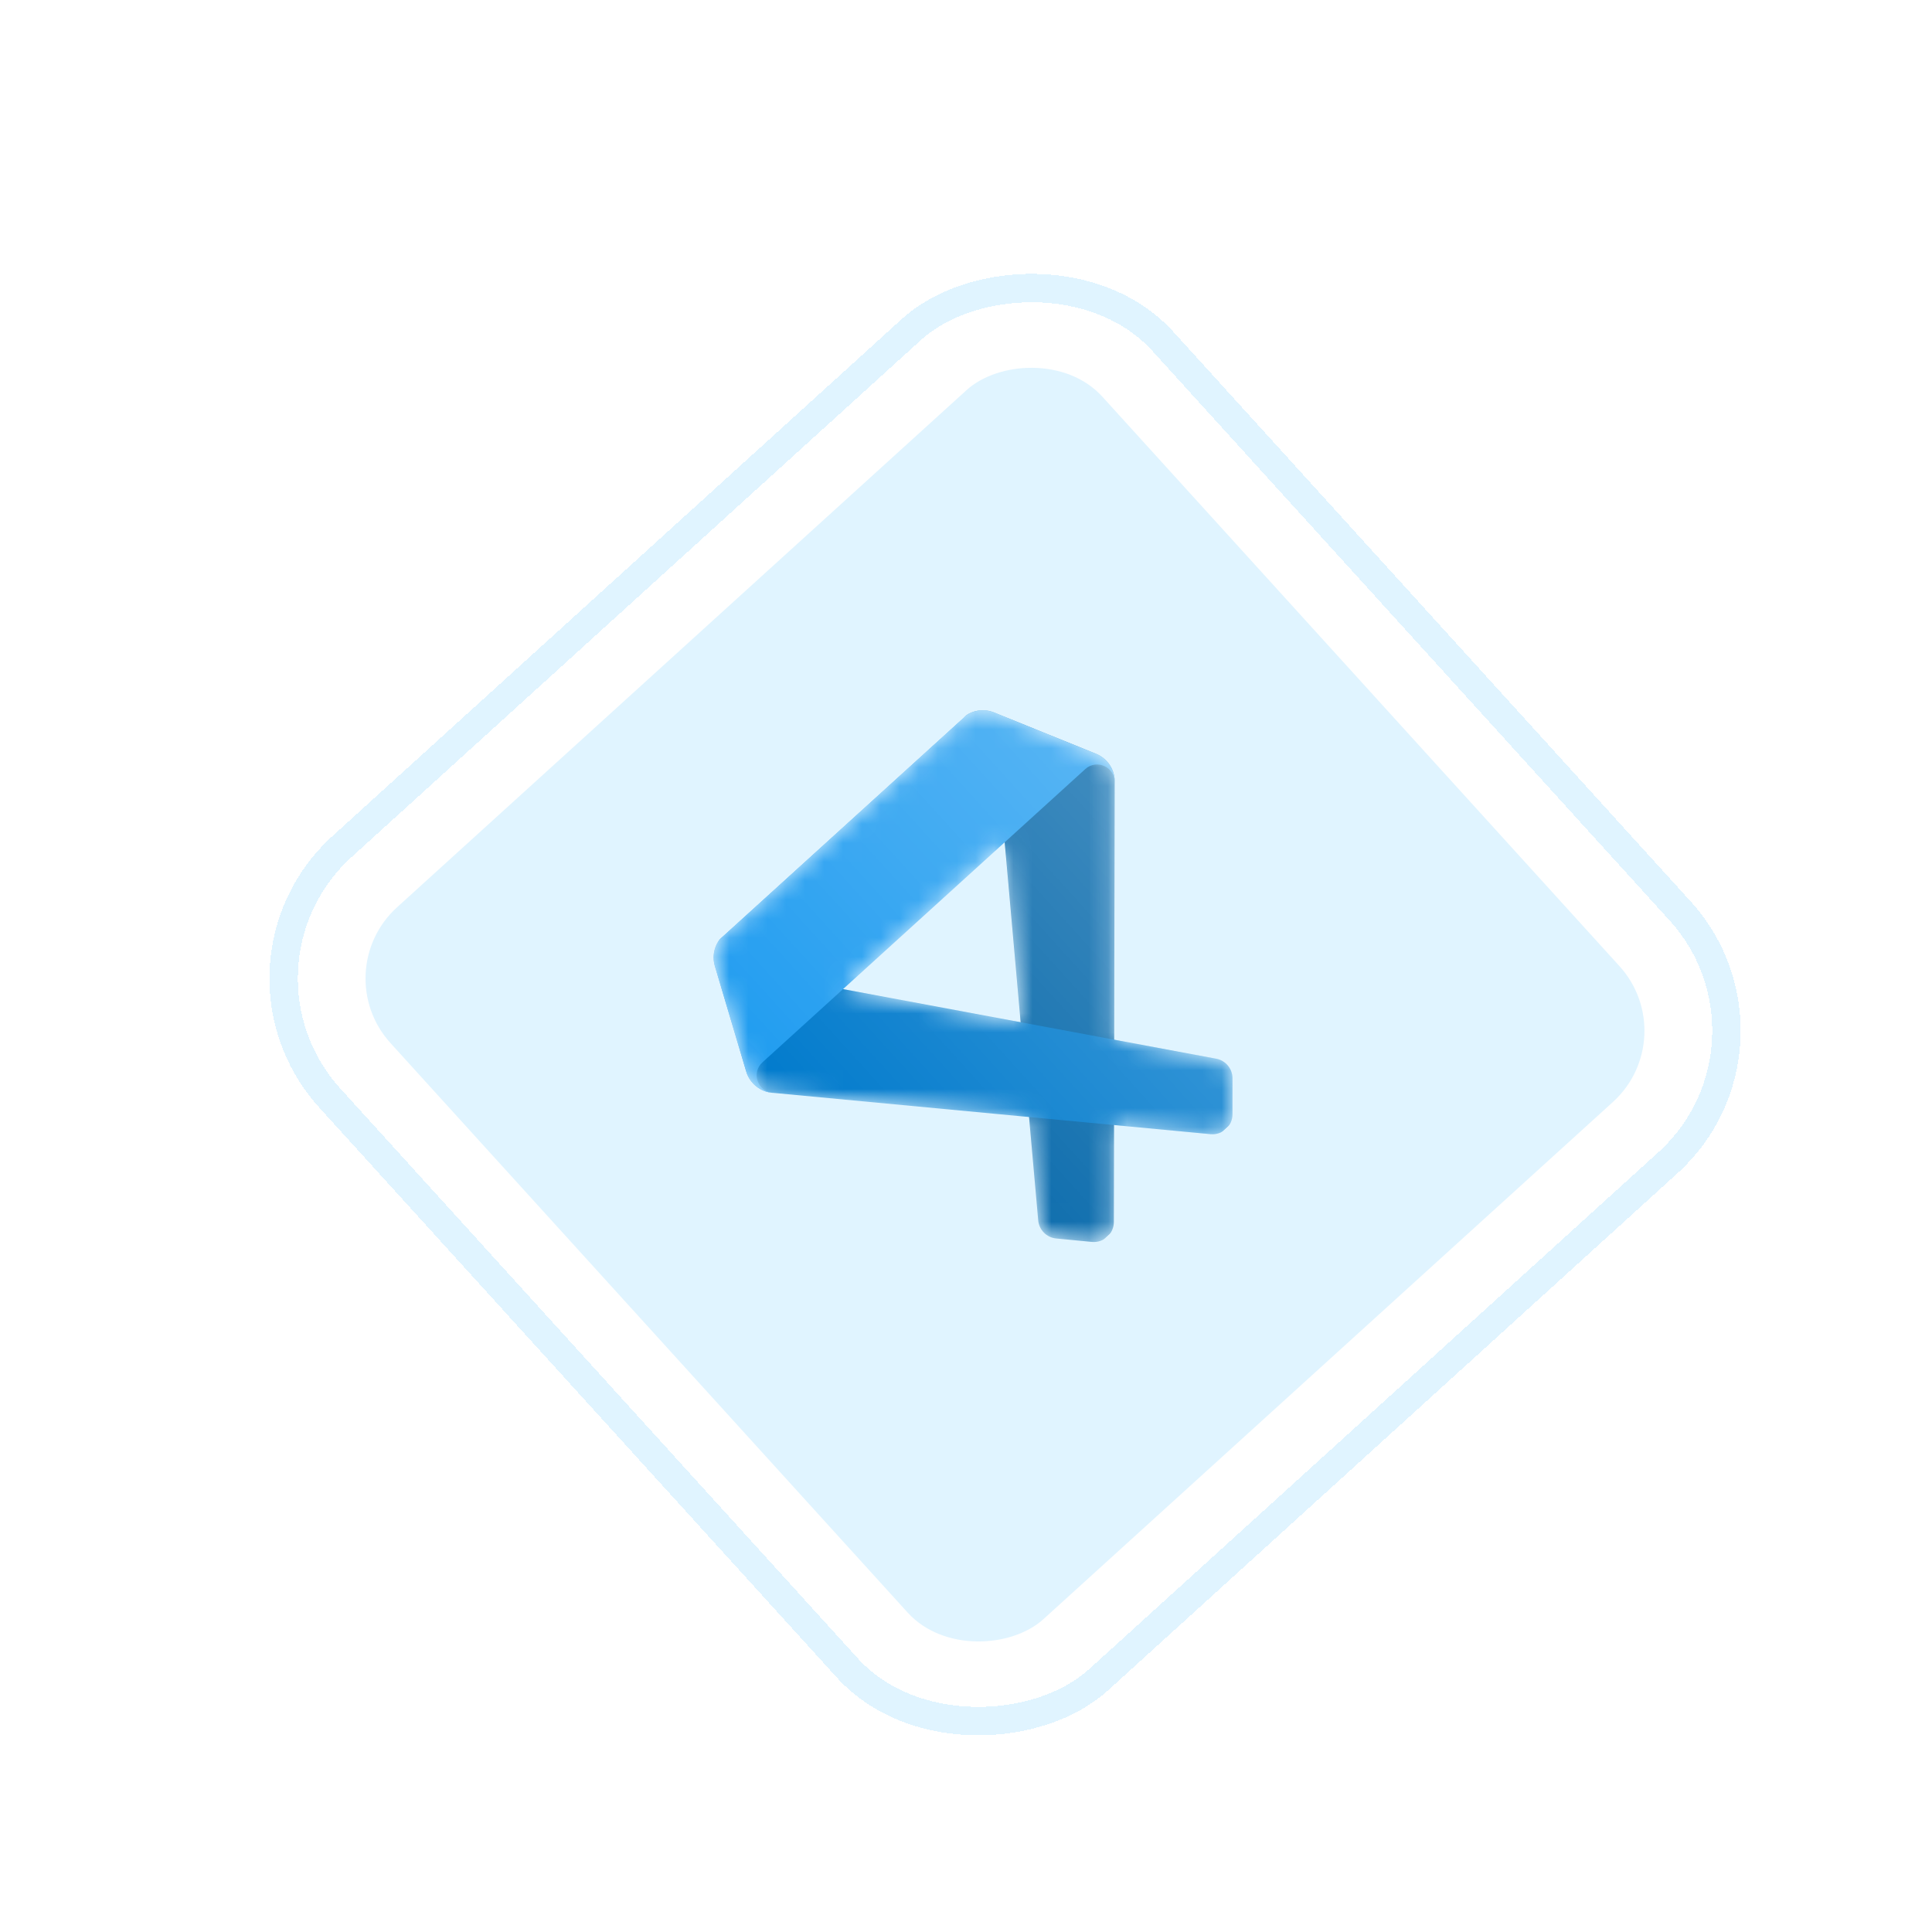 <svg width="102" height="102" viewBox="0 0 102 102" fill="none" xmlns="http://www.w3.org/2000/svg">
<g filter="url(#filter0_di_9_23177)">
<g clip-path="url(#clip0_9_23177)">
<rect width="50.785" height="50.785" rx="5.078" transform="matrix(-0.672 -0.74 -0.74 0.672 84.913 50.766)" fill="#E0F4FF"/>
<g clip-path="url(#clip1_9_23177)">
<mask id="mask0_9_23177" style="mask-type:alpha" maskUnits="userSpaceOnUse" x="33" y="33" width="29" height="29">
<path fill-rule="evenodd" clip-rule="evenodd" d="M36.204 53.532C35.82 53.341 35.52 52.997 35.393 52.567L33.74 47.006C33.566 46.422 33.743 45.789 34.194 45.379L46.82 33.911C47.272 33.501 47.918 33.385 48.483 33.614L53.86 35.792C54.405 36.013 54.776 36.514 54.838 37.086C54.847 37.167 54.85 37.25 54.846 37.334L54.816 50.882L60.197 51.883C60.698 51.977 61.06 52.414 61.06 52.923L61.059 54.813C61.058 55.437 60.522 55.925 59.901 55.866L54.806 55.387L54.795 60.505C54.794 61.128 54.257 61.615 53.636 61.556L51.755 61.376C51.248 61.327 50.847 60.924 50.802 60.417L50.321 54.965L36.833 53.696C36.609 53.685 36.396 53.628 36.204 53.532ZM49.04 40.465L49.879 49.962L40.506 48.217L49.04 40.465Z" fill="white"/>
</mask>
<g mask="url(#mask0_9_23177)">
<path d="M48.48 33.617L53.863 35.796C54.486 36.048 54.882 36.666 54.849 37.338L54.806 60.516C54.805 61.139 54.268 61.626 53.647 61.567L51.765 61.386C51.258 61.338 50.857 60.934 50.812 60.427L48.526 34.639C48.449 33.774 47.416 33.37 46.773 33.954L46.818 33.913C47.269 33.503 47.915 33.388 48.48 33.617Z" fill="#0065A9"/>
<g filter="url(#filter1_d_9_23177)">
<path d="M33.743 47.003L35.396 52.57C35.587 53.214 36.165 53.667 36.836 53.7L59.912 55.878C60.532 55.936 61.069 55.448 61.069 54.825L61.07 52.934C61.07 52.424 60.707 51.987 60.206 51.894L34.756 47.147C33.902 46.987 33.599 45.92 34.242 45.336L34.197 45.377C33.746 45.787 33.569 46.419 33.743 47.003Z" fill="#007ACC"/>
</g>
<g filter="url(#filter2_d_9_23177)">
<path d="M35.396 52.57C35.587 53.214 36.165 53.667 36.837 53.7C36.009 53.66 35.643 52.64 36.256 52.083L53.296 36.605C53.909 36.048 54.889 36.511 54.849 37.338C54.882 36.666 54.486 36.048 53.863 35.795L48.484 33.615C47.919 33.386 47.272 33.501 46.821 33.911L34.195 45.379C33.743 45.789 33.567 46.422 33.741 47.007L35.396 52.57Z" fill="#1F9CF0"/>
</g>
<g style="mix-blend-mode:overlay" opacity="0.25">
<path fill-rule="evenodd" clip-rule="evenodd" d="M36.215 53.544C35.83 53.352 35.531 53.008 35.404 52.579L33.751 47.018C33.577 46.433 33.753 45.801 34.205 45.391L46.831 33.922C47.282 33.512 47.929 33.397 48.494 33.626L53.871 35.804C54.416 36.025 54.786 36.526 54.849 37.097C54.858 37.179 54.86 37.262 54.856 37.346L54.827 50.893L60.207 51.895C60.708 51.988 61.071 52.425 61.071 52.935L61.07 54.825C61.069 55.448 60.533 55.936 59.912 55.878L54.817 55.398L54.806 60.516C54.805 61.139 54.267 61.626 53.647 61.567L51.766 61.387C51.258 61.339 50.858 60.936 50.813 60.428L50.331 54.976L36.844 53.707C36.62 53.697 36.407 53.639 36.215 53.544ZM49.05 40.477L49.889 49.974L40.517 48.228L49.05 40.477Z" fill="url(#paint0_linear_9_23177)"/>
</g>
</g>
</g>
</g>
<rect x="-1.059" y="-0.051" width="59.442" height="59.442" rx="9.407" transform="matrix(-0.672 -0.74 -0.74 0.672 90.278 50.309)" stroke="#E0F4FF" stroke-width="1.5" shape-rendering="crispEdges"/>
</g>
<defs>
<filter id="filter0_di_9_23177" x="-3.998" y="-4" width="110.085" height="110.085" filterUnits="userSpaceOnUse" color-interpolation-filters="sRGB">
<feFlood flood-opacity="0" result="BackgroundImageFix"/>
<feColorMatrix in="SourceAlpha" type="matrix" values="0 0 0 0 0 0 0 0 0 0 0 0 0 0 0 0 0 0 127 0" result="hardAlpha"/>
<feOffset dx="2" dy="2"/>
<feGaussianBlur stdDeviation="6"/>
<feComposite in2="hardAlpha" operator="out"/>
<feColorMatrix type="matrix" values="0 0 0 0 0 0 0 0 0 0 0 0 0 0 0 0 0 0 0.08 0"/>
<feBlend mode="normal" in2="BackgroundImageFix" result="effect1_dropShadow_9_23177"/>
<feBlend mode="normal" in="SourceGraphic" in2="effect1_dropShadow_9_23177" result="shape"/>
<feColorMatrix in="SourceAlpha" type="matrix" values="0 0 0 0 0 0 0 0 0 0 0 0 0 0 0 0 0 0 127 0" result="hardAlpha"/>
<feOffset dx="2" dy="2"/>
<feGaussianBlur stdDeviation="2.5"/>
<feComposite in2="hardAlpha" operator="arithmetic" k2="-1" k3="1"/>
<feColorMatrix type="matrix" values="0 0 0 0 0 0 0 0 0 0 0 0 0 0 0 0 0 0 0.1 0"/>
<feBlend mode="normal" in2="shape" result="effect2_innerShadow_9_23177"/>
</filter>
<filter id="filter1_d_9_23177" x="25.343" y="37.003" width="44.06" height="27.213" filterUnits="userSpaceOnUse" color-interpolation-filters="sRGB">
<feFlood flood-opacity="0" result="BackgroundImageFix"/>
<feColorMatrix in="SourceAlpha" type="matrix" values="0 0 0 0 0 0 0 0 0 0 0 0 0 0 0 0 0 0 127 0" result="hardAlpha"/>
<feOffset/>
<feGaussianBlur stdDeviation="4.167"/>
<feColorMatrix type="matrix" values="0 0 0 0 0 0 0 0 0 0 0 0 0 0 0 0 0 0 0.25 0"/>
<feBlend mode="overlay" in2="BackgroundImageFix" result="effect1_dropShadow_9_23177"/>
<feBlend mode="normal" in="SourceGraphic" in2="effect1_dropShadow_9_23177" result="shape"/>
</filter>
<filter id="filter2_d_9_23177" x="25.341" y="25.165" width="37.843" height="36.868" filterUnits="userSpaceOnUse" color-interpolation-filters="sRGB">
<feFlood flood-opacity="0" result="BackgroundImageFix"/>
<feColorMatrix in="SourceAlpha" type="matrix" values="0 0 0 0 0 0 0 0 0 0 0 0 0 0 0 0 0 0 127 0" result="hardAlpha"/>
<feOffset/>
<feGaussianBlur stdDeviation="4.167"/>
<feColorMatrix type="matrix" values="0 0 0 0 0 0 0 0 0 0 0 0 0 0 0 0 0 0 0.25 0"/>
<feBlend mode="overlay" in2="BackgroundImageFix" result="effect1_dropShadow_9_23177"/>
<feBlend mode="normal" in="SourceGraphic" in2="effect1_dropShadow_9_23177" result="shape"/>
</filter>
<linearGradient id="paint0_linear_9_23177" x1="58.404" y1="40.562" x2="39.705" y2="57.547" gradientUnits="userSpaceOnUse">
<stop stop-color="white"/>
<stop offset="1" stop-color="white" stop-opacity="0"/>
</linearGradient>
<clipPath id="clip0_9_23177">
<rect width="60.942" height="60.942" rx="10.157" transform="matrix(-0.672 -0.74 -0.74 0.672 92.087 51.11)" fill="white"/>
</clipPath>
<clipPath id="clip1_9_23177">
<rect width="25.392" height="25.392" fill="white" transform="matrix(-0.672 -0.74 -0.74 0.672 66.978 49.904)"/>
</clipPath>
</defs>
</svg>
